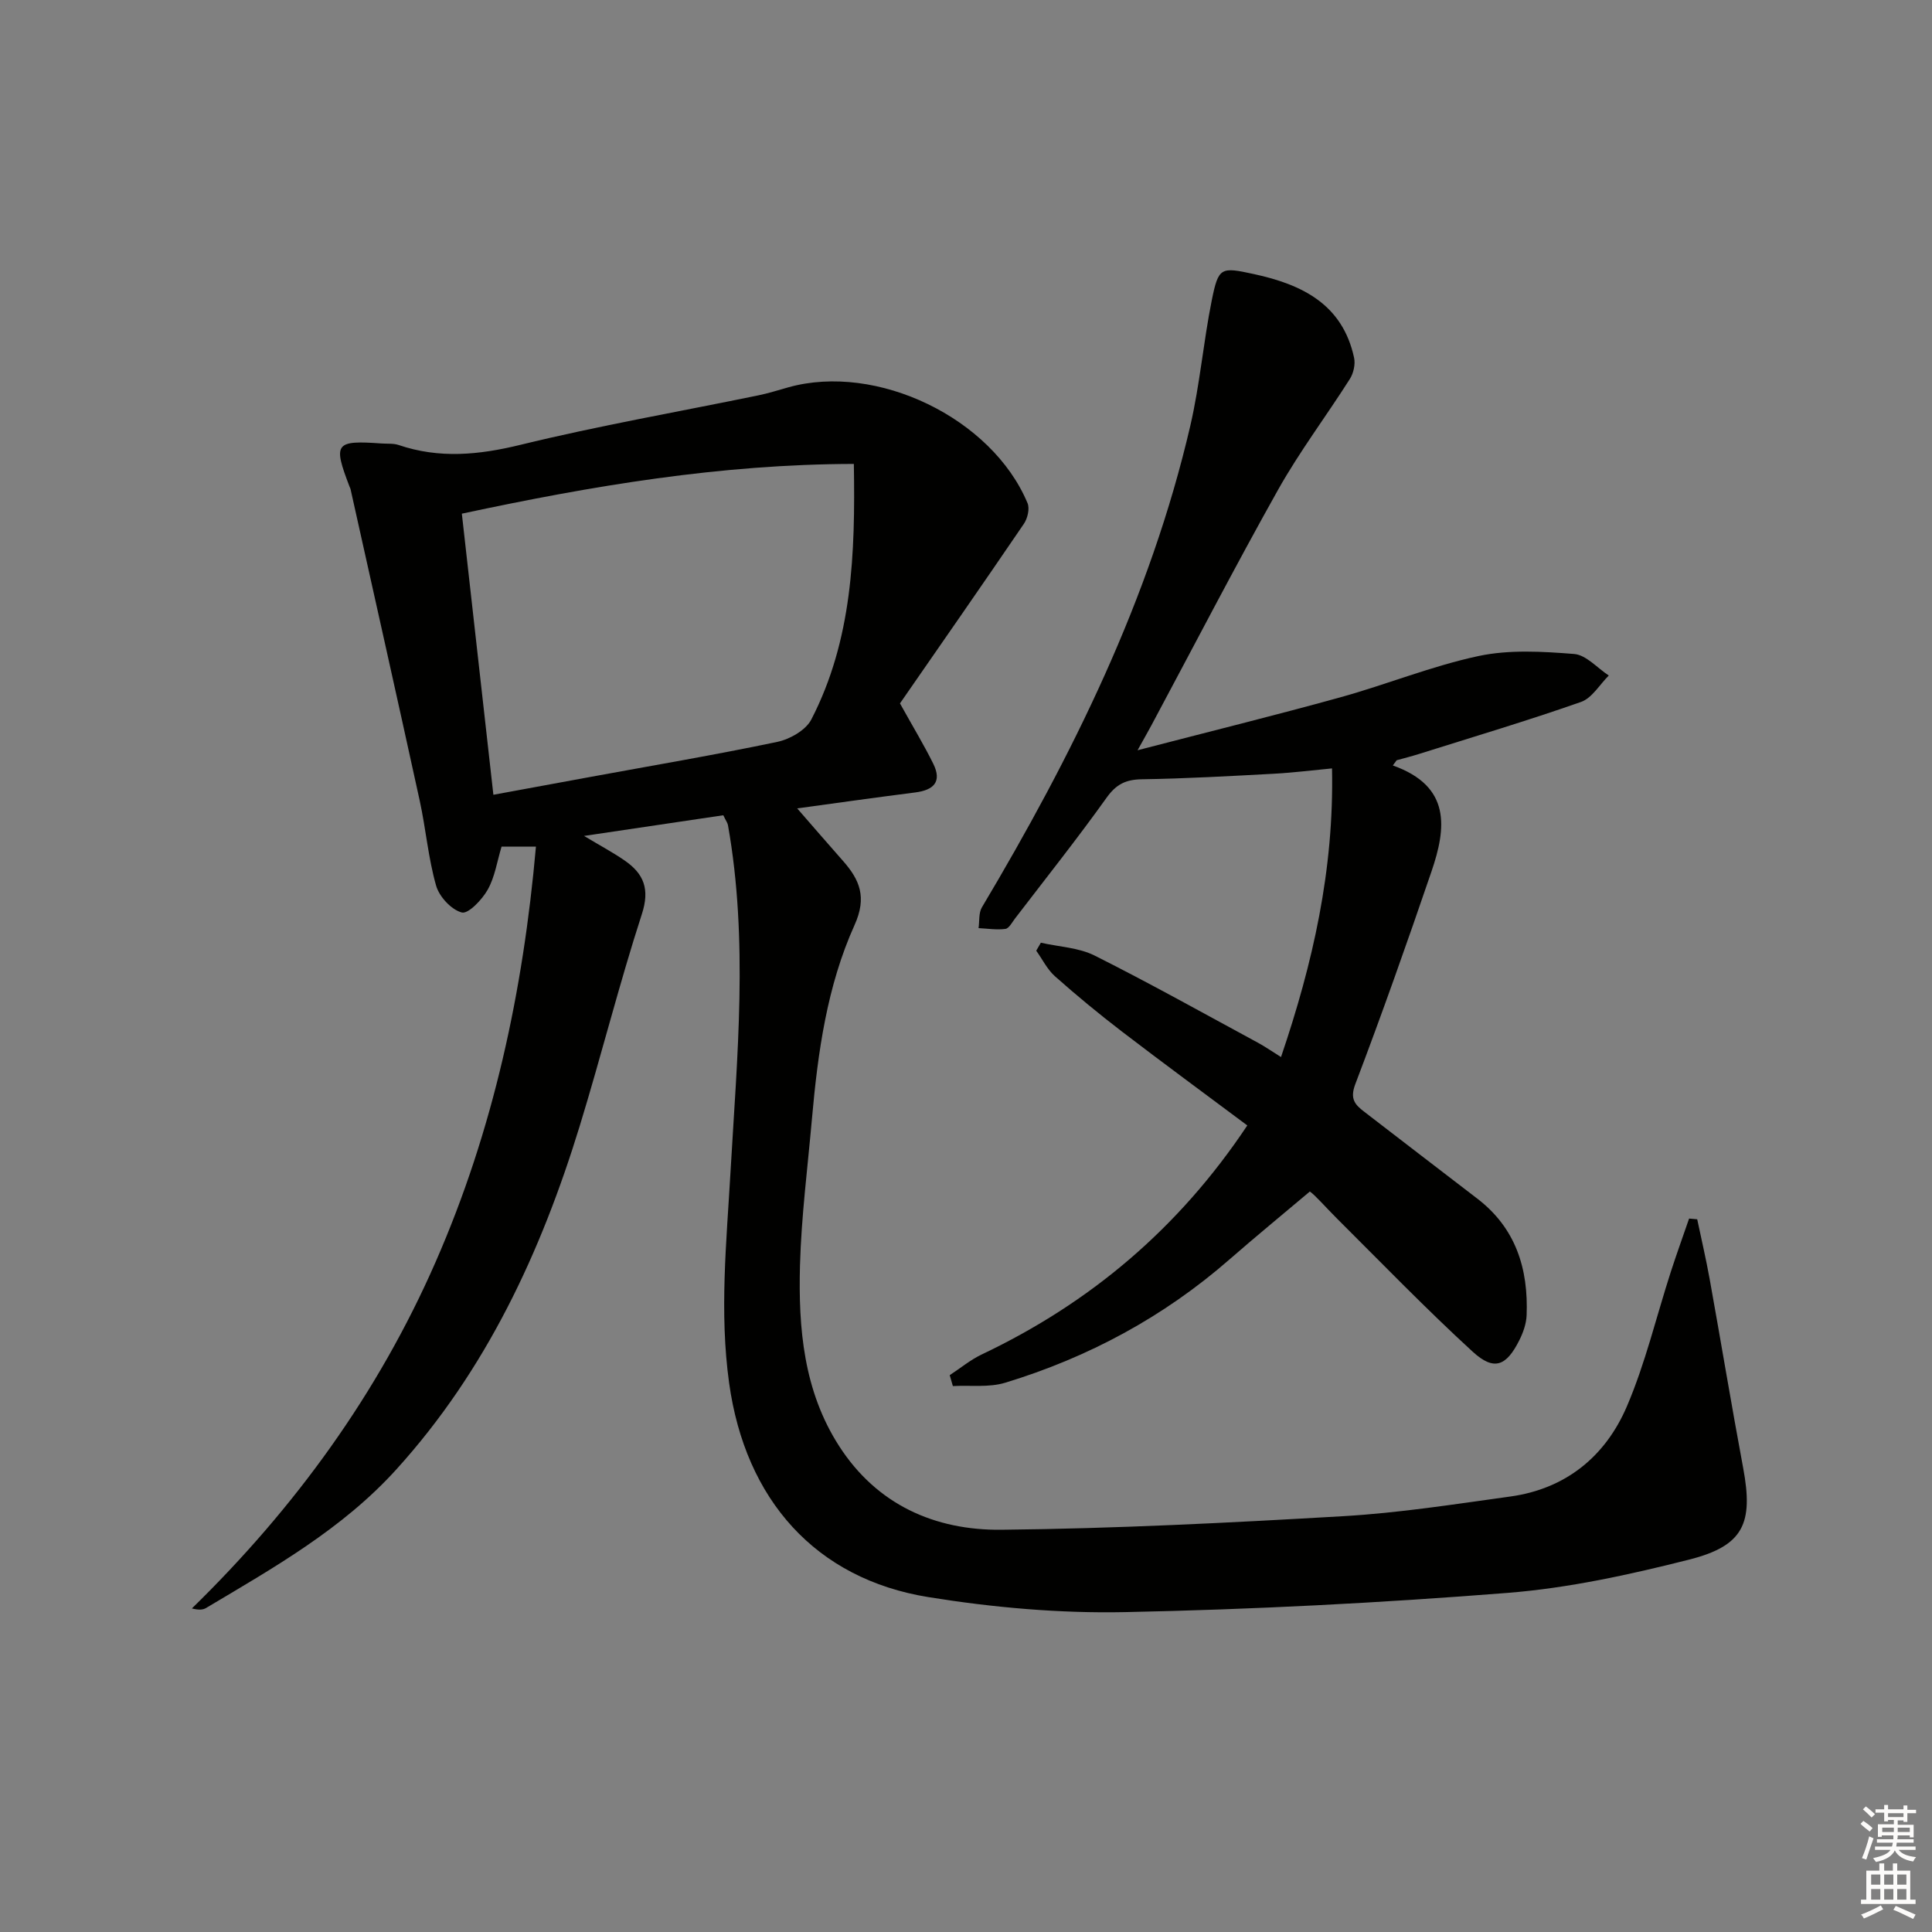 <svg enable-background="new 0 0 400 400" viewBox="0 0 400 400" xmlns="http://www.w3.org/2000/svg"><rect x="0" y="0" width="400" height="400" fill="#808080" stroke="none"/><path d="m351.39 252.44c.87 4.13 1.83 8.24 2.58 12.39 2.35 13.04 4.51 26.11 6.94 39.13 2.13 11.44.1 16.08-11.19 18.94-12.33 3.12-24.95 5.89-37.59 6.89-26.33 2.08-52.76 3.44-79.16 3.98-13.56.28-27.31-.94-40.72-3.1-23.37-3.76-37.95-20.15-41.3-44.38-2.02-14.61-.54-29.12.3-43.75 1.37-23.86 3.71-47.83-.53-71.69-.08-.47-.41-.89-.97-2.06-9.1 1.35-18.38 2.73-28.83 4.28 3.49 2.1 6.07 3.46 8.45 5.12 3.94 2.74 5.2 5.9 3.52 11.07-4.7 14.49-8.4 29.31-12.87 43.88-8.03 26.16-19.36 50.57-38 71.13-11.17 12.32-25.36 20.31-39.36 28.65-.65.39-1.5.45-2.93.09 21.35-20.85 38.52-44.46 50.47-71.76 11.98-27.35 18.11-56.03 20.76-85.96-2.67 0-4.92 0-7.12 0-.92 3.05-1.38 6.26-2.86 8.9-1.16 2.07-4.03 5.08-5.37 4.73-2.17-.57-4.67-3.27-5.32-5.56-1.63-5.72-2.12-11.74-3.39-17.58-4.71-21.53-9.54-43.03-14.33-64.54-.04-.16-.13-.31-.19-.46-3.47-9.05-3.02-9.65 6.67-8.96 1.16.08 2.4-.05 3.47.31 8.45 2.87 16.63 2.07 25.26-.04 16.26-3.97 32.79-6.85 49.2-10.23 2.11-.43 4.17-1.09 6.24-1.67 18.29-5.12 42.15 6.35 49.52 23.98.48 1.14.01 3.15-.75 4.27-8.68 12.75-17.5 25.41-25.66 37.19 2.81 5.06 5.02 8.69 6.89 12.49 1.87 3.78.05 5.47-3.75 5.95-8.49 1.08-16.96 2.28-24.42 3.3 2.96 3.39 6.17 7.13 9.44 10.82 3.51 3.96 5.03 7.56 2.44 13.32-5.71 12.65-7.61 26.39-8.83 40.17-.89 10.09-2.19 20.17-2.47 30.27-.35 13.04.74 26.01 8.1 37.44 7.83 12.17 19.85 17.47 33.58 17.33 23.6-.24 47.2-1.44 70.77-2.81 11.57-.67 23.09-2.48 34.6-4.07 11.53-1.59 19.73-8.34 24.16-18.69 3.82-8.93 6.08-18.53 9.08-27.82 1.2-3.7 2.52-7.36 3.79-11.04.55.05 1.11.1 1.68.15zm-255.77-146.09c2.23 19.87 4.39 39.09 6.53 58.2 7.06-1.3 13.58-2.5 20.11-3.7 12.9-2.37 25.83-4.56 38.66-7.25 2.61-.55 5.91-2.42 7.05-4.63 8.5-16.46 9.12-34.31 8.81-52.92-27.6.06-54.01 4.49-81.16 10.3z" fill="#010100"/><path d="m288.37 158.48c12.14 4.31 11.07 12.98 8 21.96-5.04 14.75-10.23 29.45-15.77 44.02-1.17 3.08-.06 4.25 1.87 5.73 7.79 5.98 15.56 11.99 23.36 17.95 8.01 6.12 10.62 14.55 10.24 24.18-.07 1.75-.72 3.59-1.52 5.18-2.69 5.37-5.24 6.38-9.63 2.37-9.67-8.86-18.8-18.31-28.1-27.57-2.34-2.33-4.5-4.84-5.63-5.61-5.56 4.69-11.18 9.3-16.66 14.08-13.62 11.89-29.2 20.27-46.42 25.51-3.37 1.02-7.21.5-10.83.69-.22-.75-.43-1.51-.65-2.26 2.21-1.44 4.28-3.17 6.64-4.29 22.46-10.67 40.78-26.11 54.97-47.41-8.74-6.53-17.42-12.9-25.97-19.45-4.75-3.64-9.38-7.46-13.85-11.43-1.6-1.42-2.6-3.52-3.88-5.3.32-.55.64-1.1.96-1.65 3.74.85 7.83 1 11.15 2.67 11.41 5.72 22.56 11.96 33.8 18.04 1.44.78 2.8 1.73 4.77 2.96 6.6-19.42 11-38.78 10.56-59.76-4.22.4-8.08.89-11.96 1.1-9.13.49-18.27 1.01-27.4 1.15-3.33.05-5.31 1.02-7.3 3.8-6.09 8.52-12.61 16.72-18.98 25.04-.6.79-1.24 2.04-1.99 2.14-1.81.24-3.7-.07-5.55-.16.21-1.44 0-3.14.69-4.3 18.68-31.38 34.83-63.87 43.15-99.71 1.98-8.54 2.71-17.36 4.44-25.96 1.4-6.92 1.87-6.93 8.71-5.45 9.97 2.16 18.36 6.23 20.76 17.33.29 1.35-.12 3.19-.87 4.38-4.88 7.69-10.4 15-14.85 22.92-9.02 16.08-17.49 32.46-26.2 48.72-.69 1.29-1.42 2.56-2.91 5.24 14.86-3.86 28.48-7.22 41.99-10.96 9.6-2.66 18.92-6.48 28.62-8.55 6.36-1.35 13.22-.94 19.78-.42 2.49.2 4.79 2.9 7.17 4.46-1.9 1.88-3.47 4.67-5.75 5.47-11.09 3.89-22.36 7.25-33.57 10.78-1.52.48-3.06.86-4.59 1.29-.26.35-.53.72-.8 1.08z" fill="#010100"/><g fill="#fcfbfa"><path d="m385.2 377.6.6-.6c.6.4 1.3.9 1.9 1.5l-.6.7c-.8-.6-1.4-1.1-1.9-1.6zm.3 7.1c.6-1.4 1.1-2.9 1.5-4.5.3.1.6.3.9.4-.5 1.4-1 2.9-1.5 4.4zm.2-10.1.6-.6c.7.5 1.3 1.1 1.9 1.6l-.7.7c-.6-.6-1.2-1.2-1.8-1.7zm8.4-.8h.8v.9h1.8v.7h-1.8v1.8h-.8v-.3h-1.2v.9h3.3v2.6h-.8v-.4h-2.5c0 .3 0 .6-.1.8h3.4v.7h-3.5c0 .3-.1.6-.1.8h4v.7h-3.5c.7.9 1.9 1.3 3.6 1.5-.2.2-.4.5-.6.9-1.9-.3-3.2-1.1-3.8-2.3-.5 1.1-1.8 2-3.9 2.4-.2-.3-.4-.5-.6-.8 1.9-.4 3.1-.9 3.6-1.7h-3.2v-.7h3.5c.1-.2.1-.5.2-.8h-3.3v-.7h3.4c0-.2 0-.5 0-.8h-2.4v.3h-.8v-2.6h3.3v-.9h-1.2v.3h-.8v-1.8h-1.8v-.7h1.8v-.9h.8v.9h3.2zm-4.4 5.5h2.4c0-.3 0-.6 0-.9h-2.4zm1.2-3.1h3.2v-.8h-3.2zm4.4 2.2h-2.4v.9h2.5v-.9z"/><path d="m389.2 385.8h.9v1.5h1.8v-1.5h.9v1.5h2.7v6h1.1v.9h-11.3v-.9h1.1v-6h2.7v-1.5zm.2 8.7.5.8c-1.2.6-2.5 1.3-4 1.9-.2-.3-.3-.6-.6-.8 1.6-.6 3-1.3 4.1-1.9zm-2-4.3h1.9v-2.1h-1.9zm0 3.1h1.9v-2.2h-1.9zm2.7-3.1h1.9v-2.1h-1.9zm0 3.1h1.9v-2.2h-1.9zm2.4 1.3c1.4.6 2.7 1.2 4.1 1.8l-.5.9c-1.5-.7-2.8-1.4-4.1-1.9zm2.2-6.5h-1.9v2.1h1.9zm-1.9 5.2h1.9v-2.2h-1.9z"/></g></svg>
